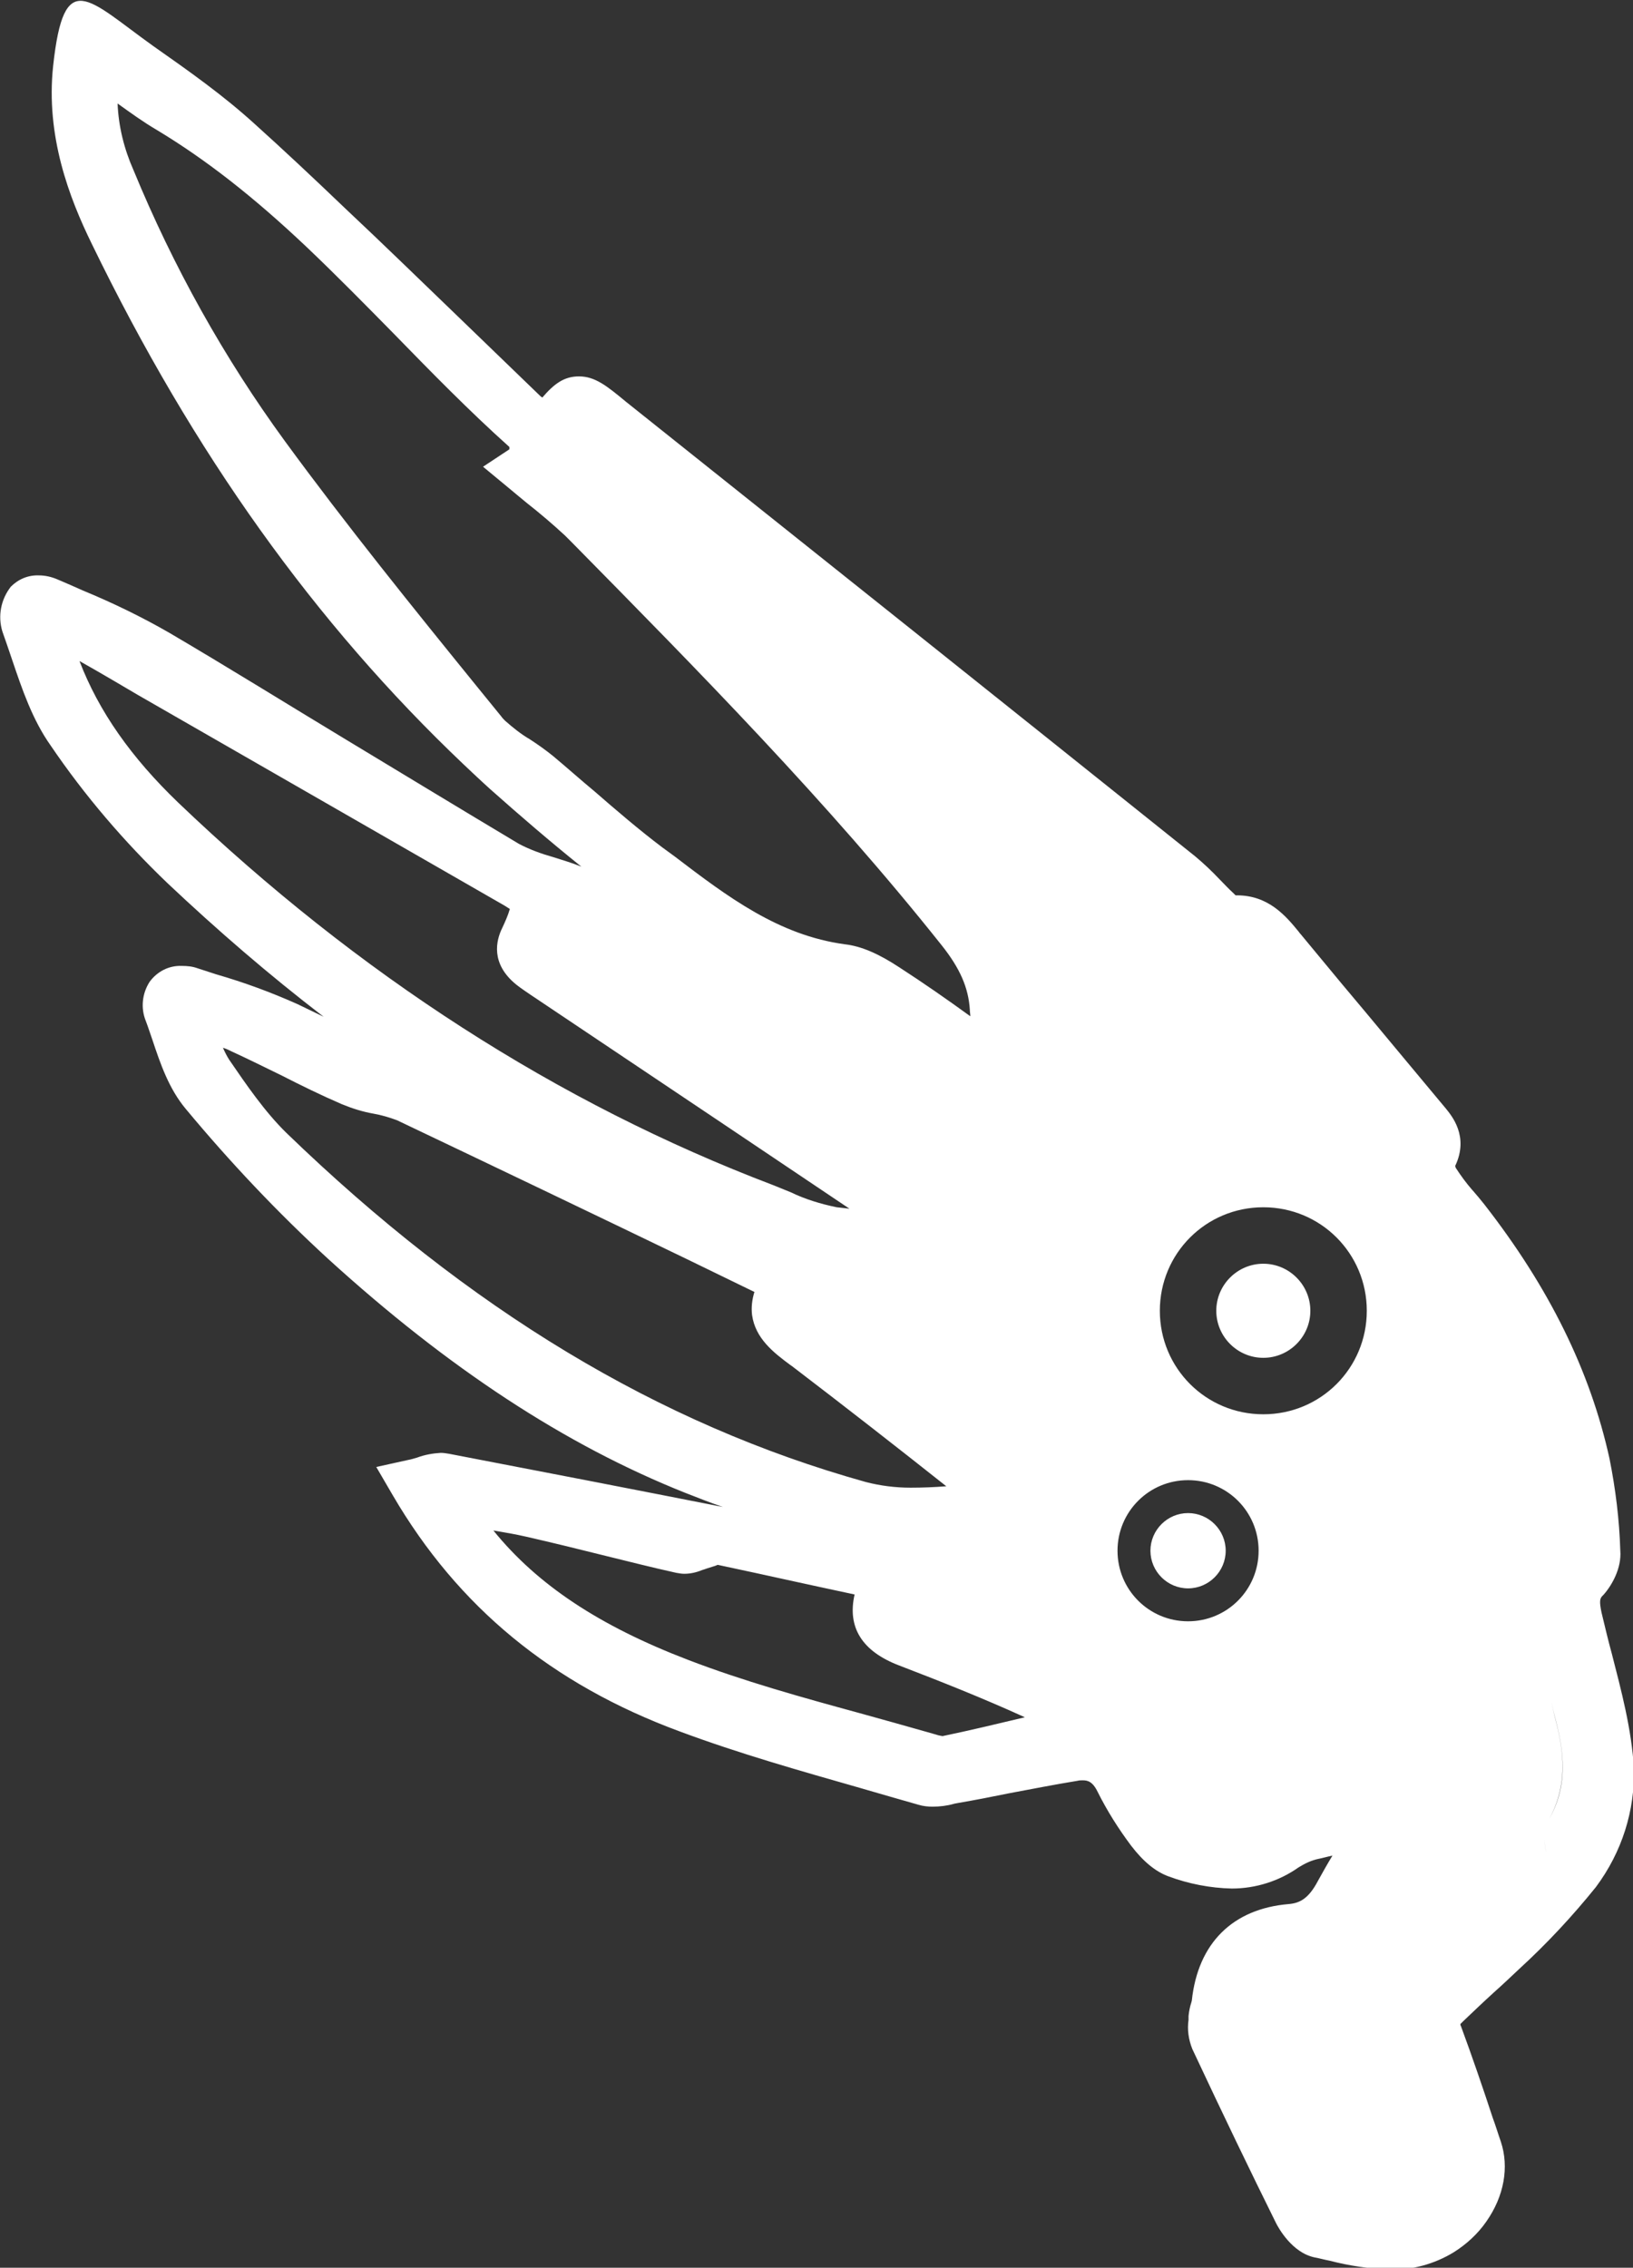 <?xml version="1.0" encoding="utf-8"?>
<!-- Generator: Adobe Illustrator 24.2.3, SVG Export Plug-In . SVG Version: 6.00 Build 0)  -->
<svg version="1.1" id="Layer_1" xmlns="http://www.w3.org/2000/svg" xmlns:xlink="http://www.w3.org/1999/xlink" x="0px" y="0px"
	 viewBox="0 0 347.2 482" style="enable-background:new 0 0 347.2 482;" xml:space="preserve">
<rect x="0" y="0" width="347.2" height="482" fill="#333333" stroke="none"/>
<style type="text/css">
	.st0{fill:#FFFFFF;}
</style>
<path class="st0" d="M347.4,375.9c-0.5-8.4-2.7-16.6-4.7-24.4h0c-0.8-2.9-1.5-5.9-2.2-8.8c-0.5-2.4-0.3-2.9,0.1-3.4l0.3-0.3
	c1.8-2,3.9-5.7,3.6-9.4c-0.2-6.6-1-13.1-2.3-19.6c-4.1-18.6-12.8-36.3-26.6-54c-0.8-1-1.7-2.1-2.5-3l-0.1-0.1
	c-1.3-1.5-2.4-3-3.5-4.7c0-0.1-0.1-0.3-0.1-0.4c3-6.3-0.8-10.7-2-12.2c-5.7-6.8-11.4-13.7-17-20.4l-5.2-6.2c-2.9-3.5-5.8-7-8.7-10.5
	l-0.1-0.1l-0.3-0.4c-2.7-3.3-6.4-7.7-13.1-7.7h-0.3c-0.1-0.1-0.3-0.3-0.5-0.5c-1-0.9-1.9-1.9-2.9-2.9c-1.6-1.7-3.4-3.4-5.2-4.9
	c-40.1-32.1-80.1-64-121-96.6C129,82,126.5,80,123.1,80c-3.2,0-5.3,1.6-7.8,4.5l-0.4-0.3c-5.8-5.6-11.7-11.3-17.4-16.8
	c-7.9-7.6-16-15.5-24.1-23.1c-7-6.7-13.3-12.6-19.3-18c-6.6-6-13.8-11.1-21.5-16.5c-14-10-19-17-21.3,4.2c-1.6,14.9,3.4,28,8.2,37.8
	C41.1,96.3,67,132.5,98.6,162.5c1.8,1.7,3.7,3.5,5.7,5.3c6.3,5.6,12.7,11.1,19.3,16.4c-2-0.8-4-1.4-5.9-2c-2.5-0.7-5-1.6-7.3-2.8
	c-12.4-7.4-24.9-15-37-22.3c-12.1-7.3-24.8-15.2-37.4-22.6c-5.9-3.4-12.1-6.4-18.4-9c-1.8-0.8-3.6-1.6-5.5-2.4
	c-1.2-0.5-2.5-0.8-3.8-0.8c-2.3-0.1-4.4,0.8-6,2.4c-2.1,2.7-2.8,6.2-1.8,9.5c0.7,2,1.4,4,2.1,6.1c2.1,6.2,4.3,12.7,8.2,18.2
	c7.2,10.6,15.6,20.4,24.8,29.2c10.6,10,21.6,19.5,33.2,28.4l-5.6-2.7c-5.6-2.5-11.3-4.6-17.2-6.3l-4-1.3c-1.1-0.4-2.2-0.5-3.4-0.5
	c-2.7-0.1-5.2,1.2-6.8,3.4c-1.6,2.5-1.9,5.6-0.8,8.3c0.5,1.3,0.9,2.6,1.4,4c1.7,5.1,3.5,10.4,7.1,14.7c9.4,11.3,19.5,22,30.3,31.9
	c25.5,23.2,50.3,39.5,75.9,49.7c2.6,1,5.3,2.1,8,3c-19.3-3.8-38.9-7.6-58.2-11.3c-0.6-0.1-1.2-0.2-1.8-0.2c-1.7,0.1-3.4,0.4-5,1
	c-0.7,0.2-1.3,0.4-1.9,0.5l-6.8,1.5l3.5,6c13.9,23.8,33.9,40.2,61,50.2c12.6,4.7,25.7,8.4,38.3,12c4.1,1.2,8.3,2.4,12.5,3.6
	c1,0.3,2,0.4,3,0.4c1.5,0,3.1-0.2,4.5-0.6c0.3-0.1,0.6-0.1,1-0.2c3.5-0.6,7.1-1.3,10.5-2c4.8-0.9,9.9-1.9,14.8-2.7
	c0.4-0.1,0.7-0.1,1.1-0.1c1,0,2.1,0.2,3.2,2.5c2,4,4.4,7.8,7.1,11.4c2.6,3.4,5.2,5.5,7.9,6.5c4.3,1.6,8.9,2.5,13.5,2.6
	c5.1,0,10.1-1.6,14.2-4.5c1.3-0.8,2.7-1.5,4.2-1.8c1-0.2,2-0.5,3-0.7c-1.1,1.8-2.1,3.6-3.1,5.4c-2,3.8-3.9,4.7-6.2,4.9
	c-11.9,1-19.3,8.3-20.6,20.5c0,0.1-0.1,0.3-0.1,0.4c-0.3,0.9-0.5,1.9-0.6,2.9c0,0.3,0,0.5,0,0.8c-0.3,2.1,0,4.2,0.8,6.2
	c6.7,14.3,12.4,26.1,17.8,37c0.5,1,3.4,6.3,8.2,7.3c1.1,0.2,2.1,0.5,3.2,0.7c4.2,1.1,8.5,1.7,12.8,1.9c4.8,0.1,9.5-1.2,13.6-3.7
	c2.7-1.7,5.1-3.9,6.9-6.5c3.8-5.4,4.9-11.6,3.1-17c-0.6-1.7-1.1-3.4-1.7-5c-2.1-6.4-4.4-13.1-6.8-19.6c-0.1-0.1-0.1-0.3-0.1-0.4
	c0.2-0.2,0.4-0.4,0.6-0.6c2.1-2,4.3-4.1,6.5-6.1c1.8-1.6,3.6-3.3,5.4-5c5.9-5.4,11.3-11.2,16.3-17.4
	C344.9,393.6,347.6,384.8,347.4,375.9z M117.6,160.7c-1.6-1.3-3.3-2.5-5-3.6c-1.9-1.1-3.6-2.5-5.2-3.9c-0.3-0.3-0.6-0.6-0.8-0.9
	l-4.8-5.9c-13.8-17-28.1-34.7-41.2-52.6C47.6,76,36.8,56.6,28.4,36.2c-2-4.5-3.2-9.3-3.4-14.2c2.8,2,5.4,3.9,8.3,5.6
	c10.3,6.2,20.5,14.1,32.1,25.1c6.2,5.9,12.3,12.1,18.3,18.2c7.9,8.1,16,16.4,24.6,24.1c0,0.2,0,0.3,0,0.5l-5.6,3.7l5.2,4.3
	c1.4,1.2,2.8,2.3,4.1,3.4c2.8,2.2,5.5,4.5,8.1,6.9l1.5,1.5c26.8,27.2,54.5,55.3,78.6,85.6c3.9,4.9,5.7,9,6,13.7
	c0,0.5,0.1,0.9,0.1,1.4c-5.1-3.7-10-7.1-15.1-10.4v0c-4.4-2.9-8.1-4.5-11.6-4.9c-14-1.9-24.8-10-36.2-18.7l-2.6-1.9
	c-4.9-3.7-9.8-7.9-14.4-11.9C123.5,165.8,120.6,163.2,117.6,160.7z M37.9,170.6c-10-9.6-16.9-19.4-21-30.1c2.5,1.4,4.9,2.8,7.3,4.2
	c1.7,1,3.4,2,5.1,3l39,22.4l39,22.4l1.1,0.7c-0.4,1.4-1,2.7-1.6,4c-1.3,2.6-2.6,7.6,3,12.1c1,0.8,2.1,1.5,3.1,2.2l0.9,0.6l38.8,26
	l28,18.8c-0.9-0.1-1.8-0.2-2.7-0.3l0,0c-3.4-0.7-6.7-1.7-9.8-3.2c-1.2-0.5-2.5-1-3.7-1.5C118.6,234.5,76.1,207.1,37.9,170.6z
	 M60.9,240.8c-4.6-4.5-8.5-10.2-12.2-15.6c-0.5-0.8-0.9-1.6-1.3-2.5c0.7,0.2,1.3,0.5,1.9,0.8c3.5,1.6,7.1,3.4,10.6,5.1
	c4.1,2.1,8.4,4.2,12.8,6.1c2.2,0.9,4.4,1.6,6.7,2c1.7,0.3,3.4,0.8,5,1.4c20.6,9.8,41.5,19.8,61.6,29.5l14.4,7
	c-0.5,1.6-0.7,3.3-0.5,4.9c0.7,5,4.6,8,8.1,10.6l0.3,0.2c11.4,8.7,22.3,17.2,32.9,25.6c-2.6,0.2-5.1,0.3-7.6,0.3
	c-3.2,0-6.4-0.4-9.5-1.2l0,0C140,302.7,99.7,278.3,60.9,240.8z M200.4,369c-0.7-0.1-1.4-0.3-2-0.5v0c-5.3-1.5-10.6-3-15.7-4.4
	c-12.1-3.3-24.7-6.8-36.4-11.3c-18.8-7.2-32-15.9-41.4-27.5c2.4,0.4,4.7,0.8,6.9,1.3c5.7,1.3,11.4,2.7,17,4.1c4.9,1.2,10,2.5,15,3.6
	c0.6,0.1,1.1,0.2,1.7,0.2c1.3,0,2.6-0.3,3.8-0.8c0.3-0.1,0.7-0.2,0.9-0.3c0.6-0.2,1.3-0.4,1.9-0.6l0.5-0.2
	c5.6,1.2,11.2,2.4,16.6,3.6c4.1,0.9,8.3,1.8,12.5,2.7c-1.6,7,1.6,12.1,9.5,15.1c8.6,3.3,17.7,6.9,26.7,11
	C212,366.4,206.2,367.8,200.4,369z M252.6,344.6c-8.3,0-15-6.7-15-15c0-8.3,6.7-15,15-15c8.3,0,15,6.7,15,15
	C267.6,337.9,260.9,344.6,252.6,344.6z M268.6,300.6c-12.2,0-22-9.8-22-22s9.8-22,22-22s22,9.8,22,22S280.8,300.6,268.6,300.6z
	 M329.4,386.6c-1.1,2.2-1.3,4.8-0.6,7.2C328.1,391.5,328.3,388.9,329.4,386.6c3.2-5.9,3.7-12.1,1.4-20.8c-0.9-3.3-1.4-6.6-2-9.9
	c0.5,3.2,1.1,6.5,2,9.8C333.1,374.5,332.7,380.7,329.4,386.6z M278.6,278.6c0,5.5-4.5,10-10,10c-5.5,0-10-4.5-10-10
	c0-5.5,4.5-10,10-10l0,0C274.1,268.6,278.6,273.1,278.6,278.6z M260.6,329.6c0,4.4-3.6,8-8,8s-8-3.6-8-8s3.6-8,8-8l0,0
	C257,321.6,260.6,325.2,260.6,329.6z"/>
</svg>
